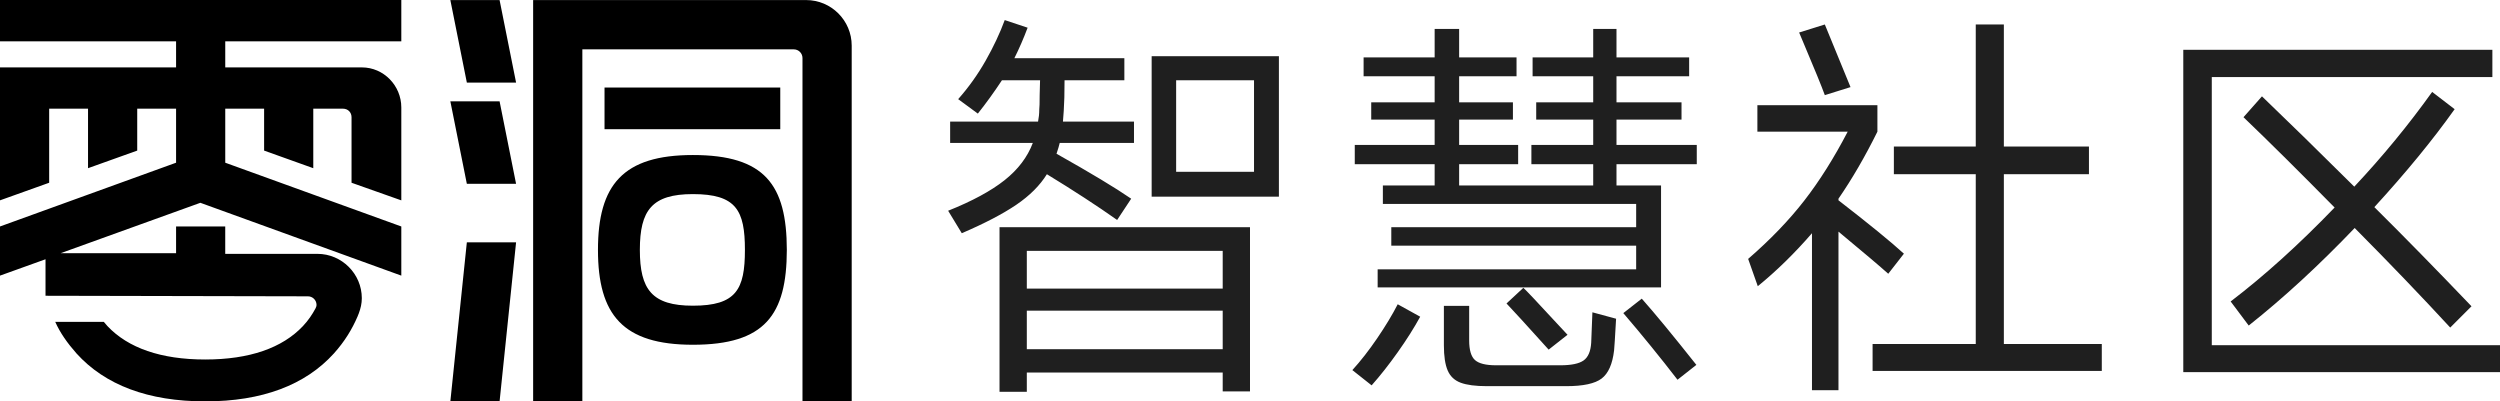 <svg xmlns="http://www.w3.org/2000/svg" xmlns:xlink="http://www.w3.org/1999/xlink" fill="none" version="1.1" width="124.56" height="20" viewBox="0 0 124.56 20"><g><g><path d="M23.26,4.114L22.438,0.003L24.891,0.003L25.713,4.114L23.26,4.114ZM40.163,0.003L26.563,0.003L26.563,20L29.015,20L29.015,2.459L39.55,2.459C39.789,2.459,39.983,2.652,39.983,2.892L39.983,20L42.435,20L42.435,2.274C42.435,1.02,41.418,0.003,40.163,0.003ZM38.876,4.362L30.12,4.362L30.12,6.438L38.876,6.438L38.876,4.362ZM23.26,9.159L22.438,5.048L24.891,5.048L25.713,9.159L23.26,9.159ZM29.793,12.451C29.793,9.211,31.038,7.724,34.523,7.724C38.11,7.724,39.197,9.211,39.203,12.451C39.197,15.691,38.11,17.177,34.523,17.177C31.038,17.177,29.793,15.691,29.793,12.451ZM31.88,12.451C31.88,14.425,32.483,15.231,34.522,15.231C36.678,15.231,37.115,14.425,37.115,12.451C37.115,10.476,36.678,9.671,34.522,9.671C32.483,9.671,31.88,10.476,31.88,12.451ZM24.891,20L22.438,20L23.26,12.074L25.713,12.074L24.891,20ZM0,2.058L8.773,2.058L8.773,3.358L0,3.358L0,9.982L2.45,9.105L2.45,5.415L4.386,5.415L4.386,8.38L6.837,7.503L6.837,5.415L8.773,5.415L8.773,8.107L0,11.284L0,13.733L2.268,12.917L2.268,14.736L15.335,14.764L15.334,14.764C15.57,14.759,15.765,14.947,15.771,15.182C15.773,15.254,15.746,15.316,15.716,15.374C15.556,15.669,15.364,15.96,15.093,16.248C14.065,17.337,12.431,17.912,10.223,17.912C8.015,17.912,6.381,17.337,5.353,16.247C5.293,16.187,5.232,16.096,5.172,16.036L2.752,16.036C2.994,16.581,3.356,17.095,3.811,17.609C5.232,19.181,7.38,19.998,10.223,19.998C13.066,19.999,15.214,19.182,16.637,17.609C17.18,17.004,17.544,16.399,17.817,15.764C17.846,15.704,17.846,15.673,17.877,15.613C17.967,15.37,18.027,15.129,18.027,14.856C18.027,13.646,17.029,12.648,15.819,12.648L11.222,12.648L11.222,11.284L8.773,11.284L8.773,12.614L3.025,12.614L9.983,10.104L19.995,13.733L19.995,11.284L11.223,8.107L11.223,5.415L13.159,5.415L13.159,7.503L15.609,8.38L15.609,5.415L17.091,5.415C17.334,5.415,17.515,5.596,17.515,5.839L17.515,9.105L19.995,9.983L19.995,5.415C19.995,5.385,19.995,5.385,19.995,5.354C19.995,4.266,19.117,3.358,18.029,3.358C17.998,3.358,17.998,3.358,17.968,3.358L11.223,3.358L11.223,2.058L19.995,2.058L19.995,0L0,0L0,2.058Z" fill-rule="evenodd" fill="#000000" fill-opacity="1"/></g><g><path d="M52.16,8.68Q51.64,9.52,50.64,10.2Q49.64,10.88,47.92,11.62L47.24,10.5Q49.04,9.78,50.05,8.98Q51.06,8.18,51.46,7.12L47.34,7.12L47.34,6.06L51.72,6.06Q51.78,5.76,51.78,5.46Q51.8,5.3,51.8,4.74L51.82,4L49.92,4Q49.34,4.88,48.72,5.66L47.74,4.94Q48.52,4.06,49.11,3.02Q49.7,1.98,50.06,1L51.2,1.38Q50.9,2.18,50.54,2.9L56.02,2.9L56.02,4L53.04,4Q53.04,4.96,53,5.52L52.96,6.06L56.5,6.06L56.5,7.12L52.8,7.12Q52.76,7.3,52.64,7.66Q55.2,9.1,56.36,9.9L55.66,10.96Q54.16,9.9,52.16,8.68ZM57.38,9.8L57.38,2.8L63.72,2.8L63.72,9.8L57.38,9.8ZM58.6,8.56L62.48,8.56L62.48,4L58.6,4L58.6,8.56ZM51.16,19.52L49.8,19.52L49.8,11.32L62.28,11.32L62.28,19.5L60.92,19.5L60.92,18.56L51.16,18.56L51.16,19.52ZM60.92,14.38L60.92,12.5L51.16,12.5L51.16,14.38L60.92,14.38ZM51.16,15.48L51.16,17.4L60.92,17.4L60.92,15.48L51.16,15.48ZM80.54,5.96L80.54,7.22L84.54,7.22L84.54,8.18L80.54,8.18L80.54,9.24L82.76,9.24L82.76,14.32L68.64,14.32L68.64,13.42L81.52,13.42L81.52,12.24L69.32,12.24L69.32,11.32L81.52,11.32L81.52,10.16L68.9,10.16L68.9,9.24L71.48,9.24L71.48,8.18L67.5,8.18L67.5,7.22L71.48,7.22L71.48,5.96L68.32,5.96L68.32,5.1L71.48,5.1L71.48,3.8L67.94,3.8L67.94,2.86L71.48,2.86L71.48,1.44L72.7,1.44L72.7,2.86L75.56,2.86L75.56,3.8L72.7,3.8L72.7,5.1L75.38,5.1L75.38,5.96L72.7,5.96L72.7,7.22L75.64,7.22L75.64,8.18L72.7,8.18L72.7,9.24L79.38,9.24L79.38,8.18L76.3,8.18L76.3,7.22L79.38,7.22L79.38,5.96L76.54,5.96L76.54,5.1L79.38,5.1L79.38,3.8L76.36,3.8L76.36,2.86L79.38,2.86L79.38,1.44L80.54,1.44L80.54,2.86L84.16,2.86L84.16,3.8L80.54,3.8L80.54,5.1L83.78,5.1L83.78,5.96L80.54,5.96ZM75.9,14.34Q76.12,14.54,77.56,16.1L78.1,16.68L77.16,17.42Q75.52,15.6,75.06,15.12L75.9,14.34ZM81.8,14.88Q82.76,15.96,84.52,18.18L83.58,18.92Q82.3,17.26,80.88,15.6L81.8,14.88ZM67.38,18.44Q68,17.76,68.62,16.85Q69.24,15.94,69.64,15.16L70.76,15.78Q70.3,16.62,69.64,17.55Q68.98,18.48,68.34,19.2L67.38,18.44ZM79.34,15.56L80.52,15.88Q80.44,17.3,80.42,17.46Q80.3,18.48,79.8,18.86Q79.3,19.24,78.04,19.24L74.08,19.24Q73.24,19.24,72.78,19.07Q72.32,18.9,72.13,18.46Q71.94,18.02,71.94,17.2L71.94,15.24L73.2,15.24L73.2,16.96Q73.2,17.68,73.49,17.94Q73.78,18.2,74.54,18.2L77.74,18.2Q78.56,18.2,78.9,17.96Q79.24,17.72,79.28,17.08L79.34,15.56ZM90.92,4.74Q90.68,4.08,89.9,2.24L89.64,1.62L90.92,1.22Q91.88,3.54,92.2,4.34L90.92,4.74ZM99.84,8.68L99.84,17.14L104.72,17.14L104.72,18.48L93.3,18.48L93.3,17.14L98.44,17.14L98.44,8.68L94.36,8.68L94.36,7.3L98.44,7.3L98.44,1.22L99.84,1.22L99.84,7.3L104.08,7.3L104.08,8.68L99.84,8.68ZM94.08,13.64Q93.48,13.1,91.6,11.54L91.6,19.44L90.28,19.44L90.28,11.62Q88.98,13.12,87.58,14.26L87.1,12.9Q88.76,11.46,89.9,9.99Q91.04,8.52,92.06,6.56L87.56,6.56L87.56,5.24L93.54,5.24L93.54,6.56Q92.62,8.42,91.6,9.9L91.6,9.98Q93.9,11.76,94.86,12.64L94.08,13.64ZM110.2,3.84L110.2,17.2L124.56,17.2L124.56,18.54L108.78,18.54L108.78,2.48L124.18,2.48L124.18,3.84L110.2,3.84ZM111.14,15.02Q113.66,13.1,116.32,10.34Q113.7,7.68,111.78,5.84L112.7,4.8Q114.68,6.7,117.3,9.3Q119.42,7.04,121.18,4.58L122.3,5.44Q120.68,7.72,118.3,10.32Q120.48,12.48,123.14,15.26L122.08,16.32Q119.94,14,117.32,11.36Q114.64,14.16,112.04,16.22L111.14,15.02Z" fill="#1F1F1F" fill-opacity="1"/></g></g></svg>